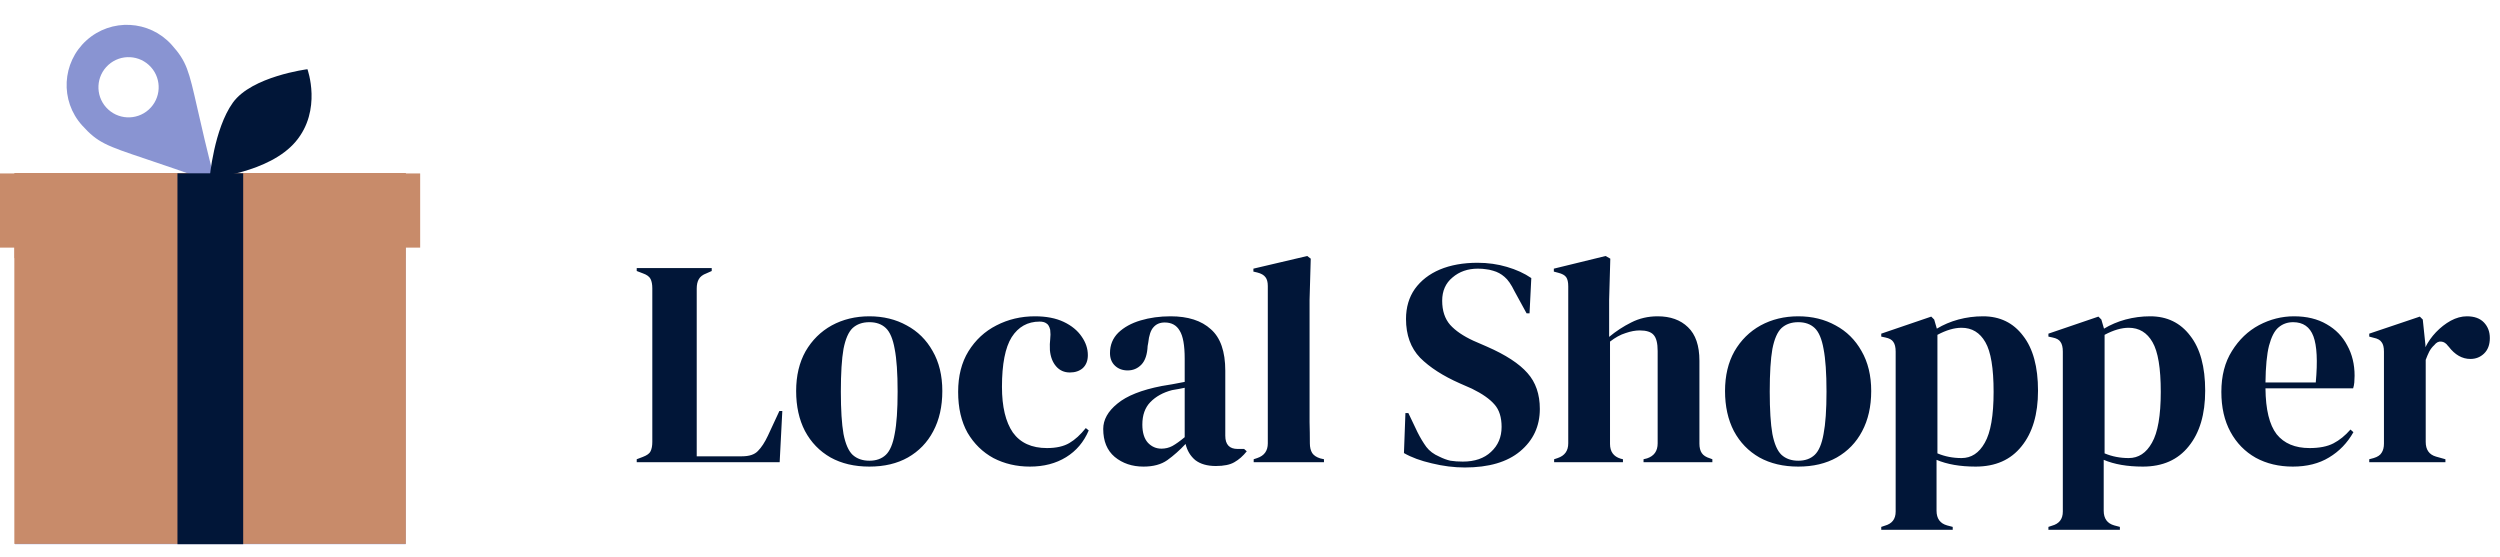 <svg width="238" height="53" viewBox="0 0 238 53" fill="none" xmlns="http://www.w3.org/2000/svg">
<rect x="1.43" y="51.806" width="35.307" height="37.184" transform="rotate(-90 1.43 51.806)" fill="#8994D2"/>
<rect x="1.365" y="51.779" width="35.307" height="37.271" transform="rotate(-90 1.365 51.779)" fill="#C88B6A"/>
<g filter="url(#filter0_d)">
<rect x="38.568" y="23.573" width="37.187" height="7.061" transform="rotate(-180 38.568 23.573)" fill="#C88B6A"/>
</g>
<rect x="40" y="23.573" width="40" height="7.061" transform="rotate(-180 40 23.573)" fill="#C88B6A"/>
<path fill-rule="evenodd" clip-rule="evenodd" d="M18.789 10.305C17.975 6.717 17.78 5.86 16.333 4.256C14.211 1.905 10.585 1.72 8.234 3.842C5.883 5.964 5.698 9.59 7.82 11.941C9.315 13.597 10.094 13.859 13.885 15.134C15.475 15.669 17.595 16.382 20.52 17.451C19.682 14.241 19.168 11.976 18.789 10.305ZM10.11 10.229C11.171 11.404 12.984 11.496 14.16 10.435C15.335 9.374 15.428 7.561 14.367 6.386C13.306 5.211 11.493 5.118 10.317 6.179C9.142 7.24 9.049 9.053 10.11 10.229Z" fill="#8994D2"/>
<rect x="16.894" y="51.806" width="35.307" height="6.257" transform="rotate(-90 16.894 51.806)" fill="#011638"/>
<path d="M22.17 9.771C23.972 7.264 29.268 6.589 29.268 6.589C29.268 6.589 30.683 10.475 28.154 13.474C25.625 16.474 19.958 16.952 19.958 16.952C19.958 16.952 20.368 12.278 22.17 9.771Z" fill="#011638"/>
<path d="M60.616 44V43.72L61.204 43.496C61.596 43.347 61.839 43.169 61.932 42.964C62.044 42.74 62.1 42.441 62.1 42.068V27.452C62.1 27.079 62.044 26.78 61.932 26.556C61.82 26.332 61.577 26.155 61.204 26.024L60.616 25.8V25.52H67.756V25.8L67.252 26.024C66.897 26.155 66.655 26.341 66.524 26.584C66.393 26.808 66.328 27.107 66.328 27.48V43.44H70.64C71.331 43.44 71.835 43.272 72.152 42.936C72.488 42.6 72.805 42.115 73.104 41.48L74.196 39.128H74.476L74.224 44H60.616ZM82.765 44.42C81.346 44.42 80.114 44.131 79.069 43.552C78.024 42.955 77.212 42.115 76.633 41.032C76.073 39.949 75.793 38.68 75.793 37.224C75.793 35.768 76.092 34.508 76.689 33.444C77.305 32.38 78.136 31.559 79.181 30.98C80.245 30.401 81.44 30.112 82.765 30.112C84.09 30.112 85.276 30.401 86.321 30.98C87.366 31.54 88.188 32.352 88.785 33.416C89.401 34.48 89.709 35.749 89.709 37.224C89.709 38.699 89.42 39.977 88.841 41.06C88.281 42.124 87.478 42.955 86.433 43.552C85.406 44.131 84.184 44.42 82.765 44.42ZM82.765 43.86C83.418 43.86 83.941 43.673 84.333 43.3C84.725 42.927 85.005 42.264 85.173 41.312C85.36 40.36 85.453 39.016 85.453 37.28C85.453 35.525 85.36 34.172 85.173 33.22C85.005 32.268 84.725 31.605 84.333 31.232C83.941 30.859 83.418 30.672 82.765 30.672C82.112 30.672 81.58 30.859 81.169 31.232C80.777 31.605 80.488 32.268 80.301 33.22C80.133 34.172 80.049 35.525 80.049 37.28C80.049 39.016 80.133 40.36 80.301 41.312C80.488 42.264 80.777 42.927 81.169 43.3C81.58 43.673 82.112 43.86 82.765 43.86ZM98.047 44.42C96.778 44.42 95.62 44.149 94.575 43.608C93.548 43.048 92.727 42.245 92.111 41.2C91.514 40.136 91.215 38.839 91.215 37.308C91.215 35.796 91.542 34.508 92.195 33.444C92.867 32.361 93.754 31.54 94.855 30.98C95.975 30.401 97.198 30.112 98.523 30.112C99.606 30.112 100.52 30.289 101.267 30.644C102.014 30.999 102.583 31.465 102.975 32.044C103.367 32.604 103.563 33.192 103.563 33.808C103.563 34.331 103.404 34.741 103.087 35.04C102.77 35.32 102.359 35.46 101.855 35.46C101.314 35.46 100.875 35.264 100.539 34.872C100.203 34.48 100.007 33.967 99.951 33.332C99.932 32.921 99.942 32.576 99.979 32.296C100.016 31.997 100.016 31.699 99.979 31.4C99.904 31.083 99.783 30.877 99.615 30.784C99.466 30.672 99.251 30.616 98.971 30.616C97.832 30.616 96.946 31.111 96.311 32.1C95.695 33.089 95.387 34.667 95.387 36.832C95.387 38.717 95.732 40.164 96.423 41.172C97.132 42.161 98.215 42.656 99.671 42.656C100.548 42.656 101.258 42.497 101.799 42.18C102.34 41.863 102.863 41.387 103.367 40.752L103.647 40.976C103.18 42.077 102.462 42.927 101.491 43.524C100.52 44.121 99.372 44.42 98.047 44.42ZM108.863 44.42C107.78 44.42 106.866 44.112 106.119 43.496C105.391 42.88 105.027 41.993 105.027 40.836C105.027 39.959 105.475 39.156 106.371 38.428C107.267 37.681 108.676 37.121 110.599 36.748C110.898 36.692 111.234 36.636 111.607 36.58C111.98 36.505 112.372 36.431 112.783 36.356V34.144C112.783 32.875 112.624 31.988 112.307 31.484C112.008 30.961 111.532 30.7 110.879 30.7C110.431 30.7 110.076 30.849 109.815 31.148C109.554 31.428 109.386 31.923 109.311 32.632L109.255 32.94C109.218 33.743 109.022 34.331 108.667 34.704C108.312 35.077 107.874 35.264 107.351 35.264C106.866 35.264 106.464 35.115 106.147 34.816C105.83 34.517 105.671 34.116 105.671 33.612C105.671 32.847 105.932 32.203 106.455 31.68C106.996 31.157 107.706 30.765 108.583 30.504C109.46 30.243 110.412 30.112 111.439 30.112C113.1 30.112 114.379 30.523 115.275 31.344C116.19 32.147 116.647 33.463 116.647 35.292V41.48C116.647 42.32 117.039 42.74 117.823 42.74H118.439L118.691 42.964C118.336 43.412 117.944 43.757 117.515 44C117.104 44.243 116.516 44.364 115.751 44.364C114.93 44.364 114.276 44.177 113.791 43.804C113.324 43.412 113.016 42.899 112.867 42.264C112.307 42.861 111.728 43.375 111.131 43.804C110.552 44.215 109.796 44.42 108.863 44.42ZM110.571 42.712C110.944 42.712 111.29 42.628 111.607 42.46C111.943 42.273 112.335 41.993 112.783 41.62V36.916C112.596 36.953 112.41 36.991 112.223 37.028C112.036 37.065 111.822 37.103 111.579 37.14C110.72 37.364 110.03 37.747 109.507 38.288C109.003 38.811 108.751 39.52 108.751 40.416C108.751 41.181 108.928 41.76 109.283 42.152C109.638 42.525 110.067 42.712 110.571 42.712ZM119.351 44V43.72L119.687 43.608C120.359 43.384 120.695 42.917 120.695 42.208V27.228C120.695 26.855 120.62 26.575 120.471 26.388C120.322 26.183 120.06 26.033 119.687 25.94L119.323 25.856V25.576L124.447 24.372L124.783 24.624L124.671 28.544V38.12C124.671 38.811 124.671 39.501 124.671 40.192C124.69 40.864 124.699 41.536 124.699 42.208C124.699 42.581 124.774 42.889 124.923 43.132C125.072 43.356 125.324 43.524 125.679 43.636L126.043 43.72V44H119.351ZM139.452 44.504C138.426 44.504 137.38 44.373 136.316 44.112C135.252 43.869 134.366 43.543 133.656 43.132L133.796 39.324H134.076L134.944 41.144C135.206 41.667 135.486 42.133 135.784 42.544C136.083 42.936 136.494 43.244 137.016 43.468C137.39 43.655 137.744 43.785 138.08 43.86C138.435 43.916 138.827 43.944 139.256 43.944C140.395 43.944 141.291 43.636 141.944 43.02C142.616 42.404 142.952 41.611 142.952 40.64C142.952 39.725 142.728 39.016 142.28 38.512C141.832 37.989 141.114 37.485 140.124 37L138.976 36.496C137.371 35.787 136.111 34.975 135.196 34.06C134.3 33.127 133.852 31.895 133.852 30.364C133.852 29.263 134.132 28.311 134.692 27.508C135.271 26.705 136.064 26.089 137.072 25.66C138.099 25.231 139.294 25.016 140.656 25.016C141.646 25.016 142.579 25.147 143.456 25.408C144.352 25.669 145.127 26.024 145.78 26.472L145.612 29.832H145.332L144.184 27.732C143.867 27.079 143.55 26.621 143.232 26.36C142.915 26.08 142.551 25.884 142.14 25.772C141.898 25.697 141.674 25.651 141.468 25.632C141.263 25.595 141.002 25.576 140.684 25.576C139.732 25.576 138.93 25.856 138.276 26.416C137.623 26.957 137.296 27.695 137.296 28.628C137.296 29.58 137.548 30.345 138.052 30.924C138.556 31.484 139.294 31.988 140.264 32.436L141.552 32.996C143.344 33.78 144.632 34.62 145.416 35.516C146.2 36.393 146.592 37.532 146.592 38.932C146.592 40.575 145.967 41.919 144.716 42.964C143.484 43.991 141.73 44.504 139.452 44.504ZM147.953 44V43.72L148.289 43.608C148.961 43.384 149.297 42.917 149.297 42.208V27.256C149.297 26.864 149.231 26.575 149.101 26.388C148.97 26.201 148.718 26.061 148.345 25.968L147.925 25.856V25.576L152.853 24.372L153.301 24.624L153.189 28.572V32.072C153.842 31.531 154.542 31.073 155.289 30.7C156.054 30.308 156.894 30.112 157.809 30.112C159.022 30.112 159.983 30.457 160.693 31.148C161.421 31.839 161.785 32.903 161.785 34.34V42.236C161.785 42.609 161.859 42.908 162.009 43.132C162.158 43.356 162.419 43.524 162.793 43.636L163.017 43.72V44H156.465V43.72L156.801 43.636C157.473 43.412 157.809 42.936 157.809 42.208V33.416C157.809 32.669 157.678 32.156 157.417 31.876C157.174 31.596 156.735 31.456 156.101 31.456C155.69 31.456 155.242 31.54 154.757 31.708C154.271 31.857 153.777 32.128 153.273 32.52V42.264C153.273 42.992 153.609 43.459 154.281 43.664L154.505 43.72V44H147.953ZM171.195 44.42C169.776 44.42 168.544 44.131 167.499 43.552C166.453 42.955 165.641 42.115 165.063 41.032C164.503 39.949 164.223 38.68 164.223 37.224C164.223 35.768 164.521 34.508 165.119 33.444C165.735 32.38 166.565 31.559 167.611 30.98C168.675 30.401 169.869 30.112 171.195 30.112C172.52 30.112 173.705 30.401 174.751 30.98C175.796 31.54 176.617 32.352 177.215 33.416C177.831 34.48 178.139 35.749 178.139 37.224C178.139 38.699 177.849 39.977 177.271 41.06C176.711 42.124 175.908 42.955 174.863 43.552C173.836 44.131 172.613 44.42 171.195 44.42ZM171.195 43.86C171.848 43.86 172.371 43.673 172.763 43.3C173.155 42.927 173.435 42.264 173.603 41.312C173.789 40.36 173.883 39.016 173.883 37.28C173.883 35.525 173.789 34.172 173.603 33.22C173.435 32.268 173.155 31.605 172.763 31.232C172.371 30.859 171.848 30.672 171.195 30.672C170.541 30.672 170.009 30.859 169.599 31.232C169.207 31.605 168.917 32.268 168.731 33.22C168.563 34.172 168.479 35.525 168.479 37.28C168.479 39.016 168.563 40.36 168.731 41.312C168.917 42.264 169.207 42.927 169.599 43.3C170.009 43.673 170.541 43.86 171.195 43.86ZM179.095 50.44V50.16L179.431 50.048C180.122 49.861 180.467 49.413 180.467 48.704V33.472C180.467 33.061 180.392 32.753 180.243 32.548C180.112 32.343 179.86 32.203 179.487 32.128L179.095 32.044V31.764L183.855 30.14L184.135 30.42L184.387 31.288C185.003 30.915 185.684 30.625 186.431 30.42C187.196 30.215 187.98 30.112 188.783 30.112C190.388 30.112 191.658 30.728 192.591 31.96C193.543 33.173 194.019 34.919 194.019 37.196C194.019 39.436 193.496 41.2 192.451 42.488C191.424 43.776 189.968 44.42 188.083 44.42C186.608 44.42 185.367 44.205 184.359 43.776V48.62C184.359 49.367 184.695 49.833 185.367 50.02L185.899 50.16V50.44H179.095ZM186.739 43.608C187.672 43.608 188.41 43.123 188.951 42.152C189.511 41.181 189.791 39.567 189.791 37.308C189.791 35.049 189.53 33.472 189.007 32.576C188.484 31.661 187.728 31.204 186.739 31.204C186.048 31.204 185.283 31.428 184.443 31.876V43.16C185.152 43.459 185.918 43.608 186.739 43.608ZM195.009 50.44V50.16L195.345 50.048C196.036 49.861 196.381 49.413 196.381 48.704V33.472C196.381 33.061 196.307 32.753 196.157 32.548C196.027 32.343 195.775 32.203 195.401 32.128L195.009 32.044V31.764L199.769 30.14L200.049 30.42L200.301 31.288C200.917 30.915 201.599 30.625 202.345 30.42C203.111 30.215 203.895 30.112 204.697 30.112C206.303 30.112 207.572 30.728 208.505 31.96C209.457 33.173 209.933 34.919 209.933 37.196C209.933 39.436 209.411 41.2 208.365 42.488C207.339 43.776 205.883 44.42 203.997 44.42C202.523 44.42 201.281 44.205 200.273 43.776V48.62C200.273 49.367 200.609 49.833 201.281 50.02L201.813 50.16V50.44H195.009ZM202.653 43.608C203.587 43.608 204.324 43.123 204.865 42.152C205.425 41.181 205.705 39.567 205.705 37.308C205.705 35.049 205.444 33.472 204.921 32.576C204.399 31.661 203.643 31.204 202.653 31.204C201.963 31.204 201.197 31.428 200.357 31.876V43.16C201.067 43.459 201.832 43.608 202.653 43.608ZM218.389 30.112C219.602 30.112 220.638 30.364 221.497 30.868C222.355 31.353 223.009 32.025 223.457 32.884C223.923 33.724 224.157 34.685 224.157 35.768C224.157 35.973 224.147 36.188 224.129 36.412C224.11 36.617 224.073 36.804 224.017 36.972H215.673C215.691 38.988 216.046 40.444 216.737 41.34C217.446 42.217 218.491 42.656 219.873 42.656C220.806 42.656 221.562 42.507 222.141 42.208C222.719 41.909 223.261 41.471 223.765 40.892L224.045 41.144C223.466 42.171 222.691 42.973 221.721 43.552C220.769 44.131 219.621 44.42 218.277 44.42C216.951 44.42 215.775 44.14 214.749 43.58C213.722 43.001 212.919 42.18 212.341 41.116C211.762 40.052 211.473 38.783 211.473 37.308C211.473 35.777 211.809 34.48 212.481 33.416C213.153 32.333 214.011 31.512 215.057 30.952C216.121 30.392 217.231 30.112 218.389 30.112ZM218.305 30.672C217.763 30.672 217.297 30.84 216.905 31.176C216.531 31.493 216.233 32.072 216.009 32.912C215.803 33.733 215.691 34.9 215.673 36.412H220.461C220.647 34.377 220.573 32.912 220.237 32.016C219.901 31.12 219.257 30.672 218.305 30.672ZM225.552 44V43.72L225.972 43.608C226.346 43.496 226.598 43.328 226.728 43.104C226.878 42.88 226.952 42.591 226.952 42.236V33.472C226.952 33.061 226.878 32.763 226.728 32.576C226.598 32.371 226.346 32.231 225.972 32.156L225.552 32.044V31.764L230.368 30.14L230.648 30.42L230.9 32.828V33.052C231.162 32.529 231.498 32.053 231.908 31.624C232.338 31.176 232.804 30.812 233.308 30.532C233.831 30.252 234.344 30.112 234.848 30.112C235.558 30.112 236.099 30.308 236.472 30.7C236.846 31.092 237.032 31.587 237.032 32.184C237.032 32.819 236.846 33.313 236.472 33.668C236.118 34.004 235.688 34.172 235.184 34.172C234.4 34.172 233.71 33.78 233.112 32.996L233.056 32.94C232.87 32.679 232.655 32.539 232.412 32.52C232.17 32.483 231.946 32.595 231.74 32.856C231.554 33.024 231.395 33.229 231.264 33.472C231.152 33.696 231.04 33.957 230.928 34.256V42.068C230.928 42.815 231.255 43.281 231.908 43.468L232.804 43.72V44H225.552Z" fill="#011638"/>
<defs>
<filter id="filter0_d" x="1.381" y="16.512" width="37.187" height="8.061" filterUnits="userSpaceOnUse" color-interpolation-filters="sRGB">
<feFlood flood-opacity="0" result="BackgroundImageFix"/>
<feColorMatrix in="SourceAlpha" type="matrix" values="0 0 0 0 0 0 0 0 0 0 0 0 0 0 0 0 0 0 127 0"/>
<feOffset dy="1"/>
<feColorMatrix type="matrix" values="0 0 0 0 0.679 0 0 0 0 0.398 0 0 0 0 0.246 0 0 0 0.72 0"/>
<feBlend mode="normal" in2="BackgroundImageFix" result="effect1_dropShadow"/>
<feBlend mode="normal" in="SourceGraphic" in2="effect1_dropShadow" result="shape"/>
</filter>
</defs>
</svg>
